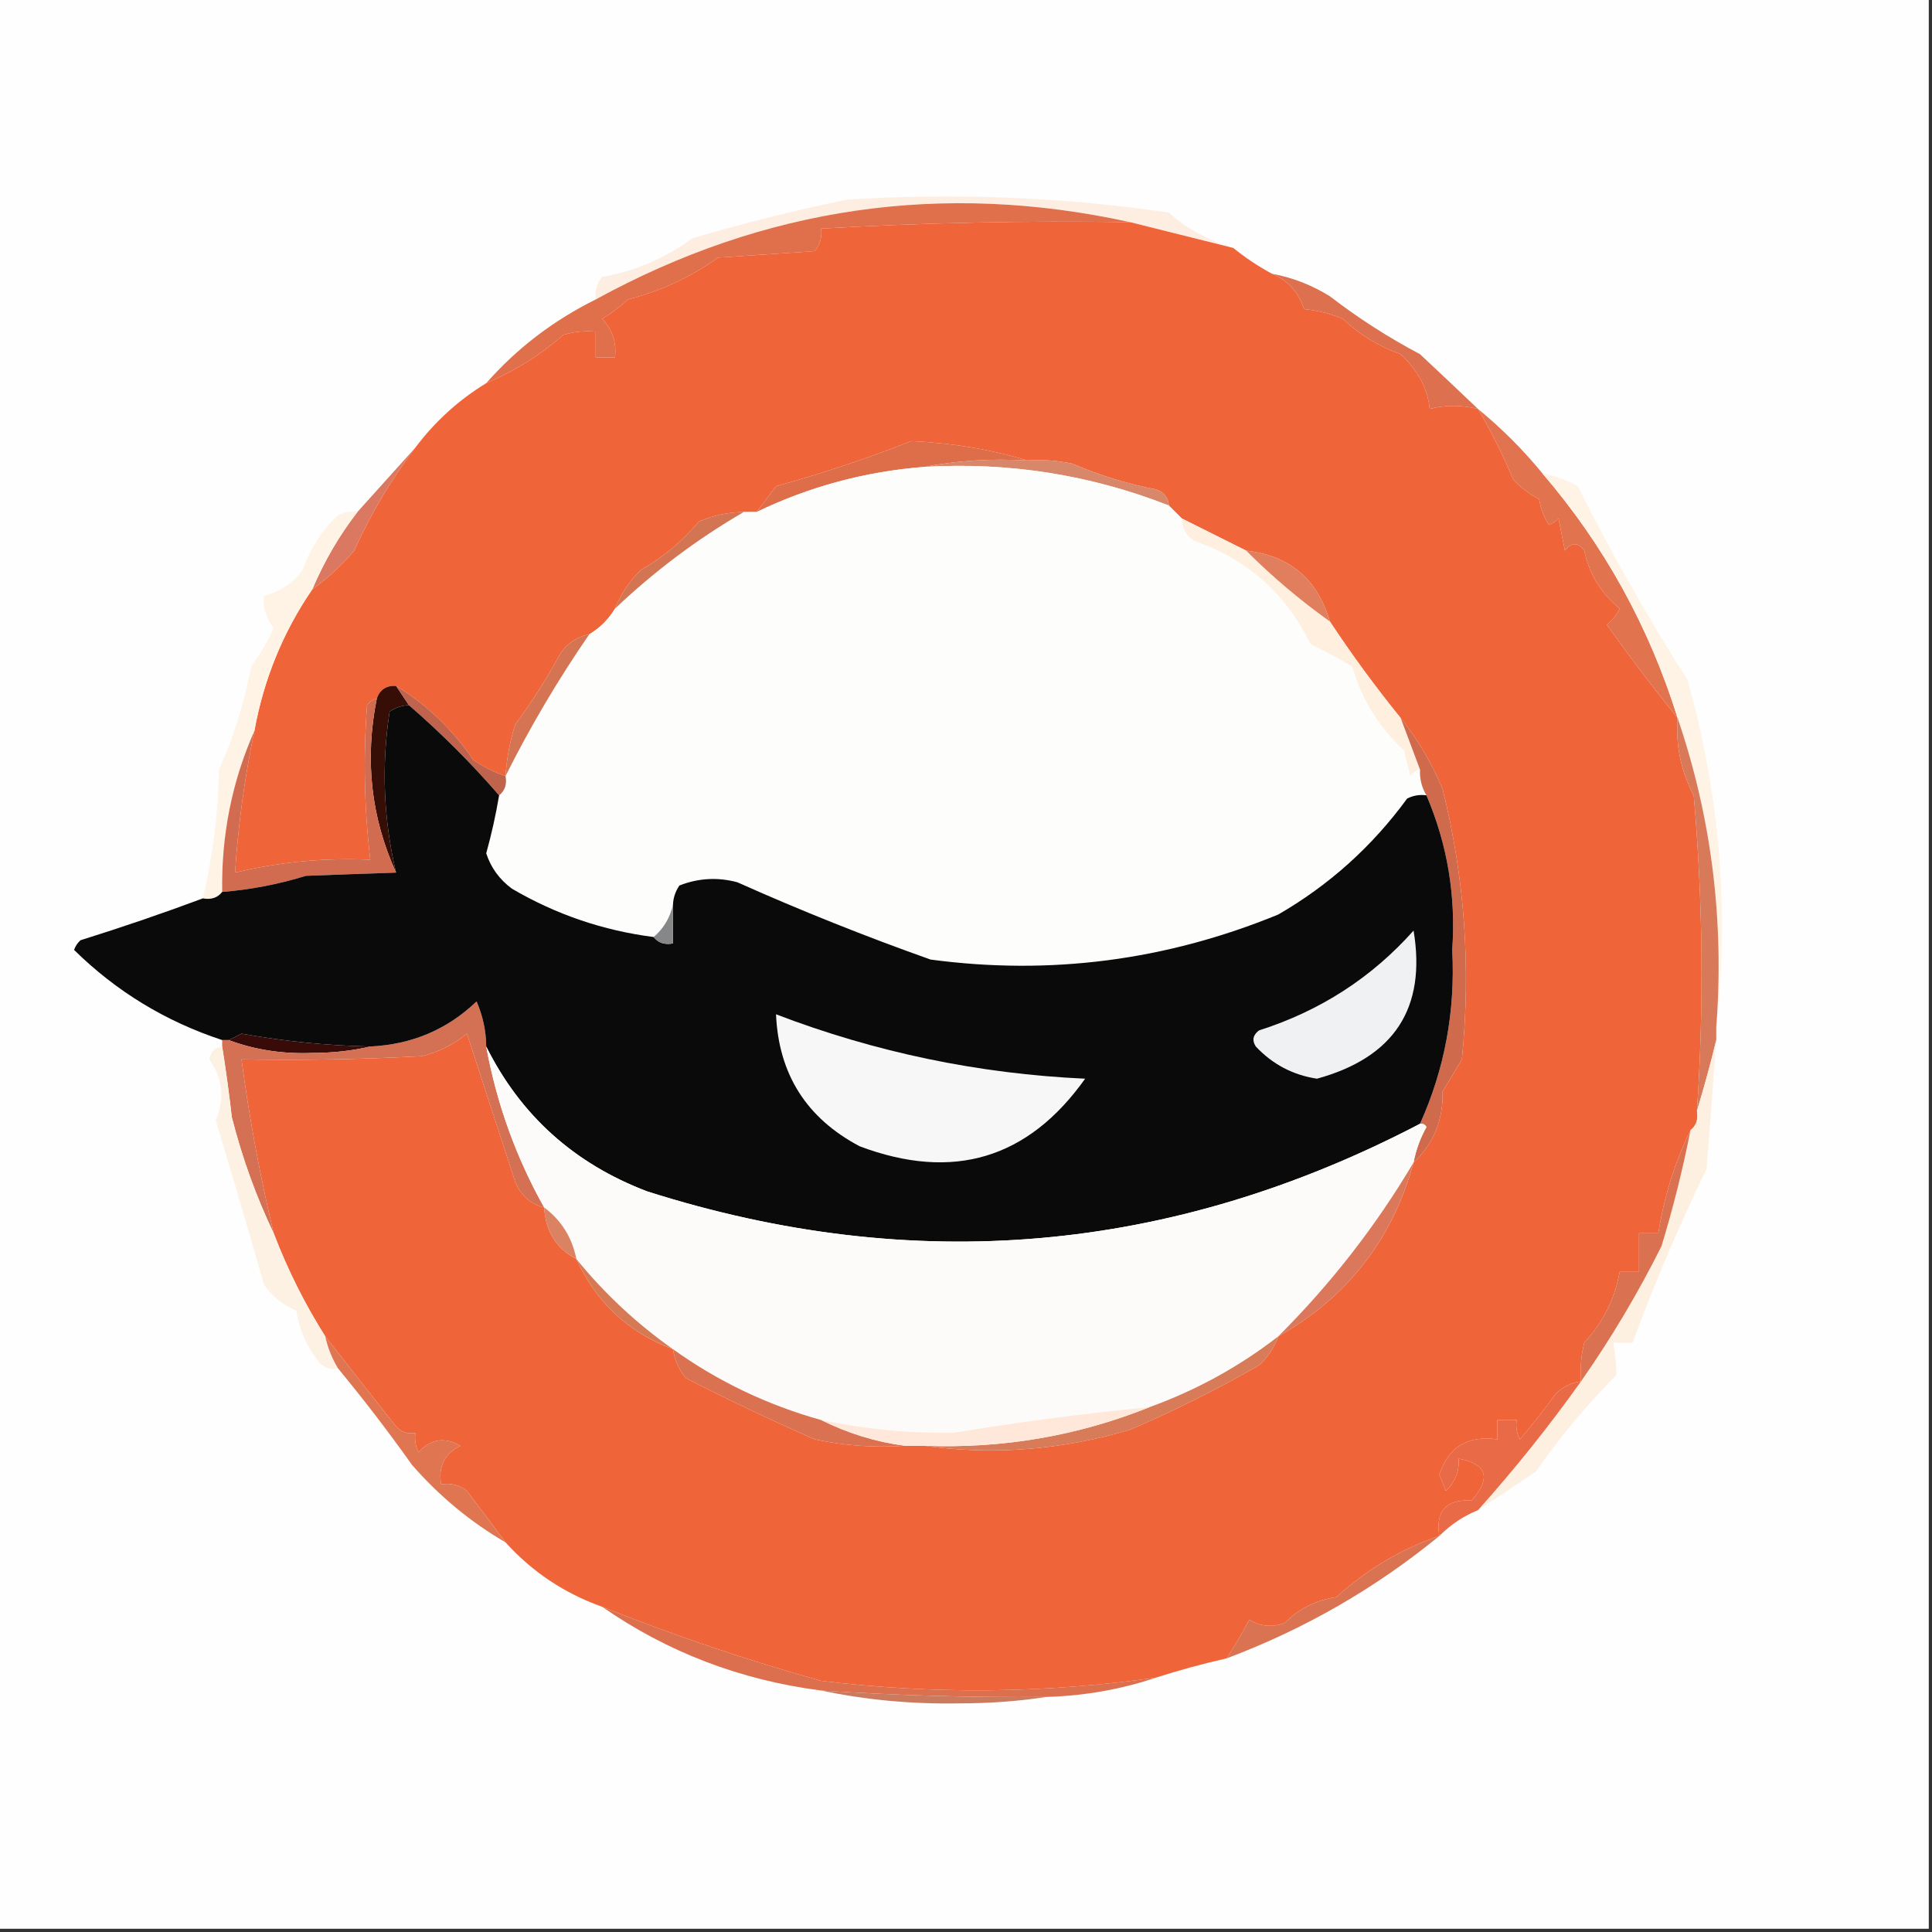 <?xml version="1.0" encoding="UTF-8"?>
<!DOCTYPE svg PUBLIC "-//W3C//DTD SVG 1.1//EN" "http://www.w3.org/Graphics/SVG/1.1/DTD/svg11.dtd">
<svg xmlns="http://www.w3.org/2000/svg" version="1.1" width="300px" height="300px" style="shape-rendering:geometricPrecision; text-rendering:geometricPrecision; image-rendering:optimizeQuality; fill-rule:evenodd; clip-rule:evenodd" xmlns:xlink="http://www.w3.org/1999/xlink">
<rect width="100%" height="100%" fill="#333333" stroke="none"/>
<g><path style="opacity:1" fill="#fefefe" d="M -0.5,-0.5 C 99.5,-0.5 199.5,-0.5 299.5,-0.5C 299.5,99.5 299.5,199.5 299.5,299.5C 199.5,299.5 99.5,299.5 -0.5,299.5C -0.5,199.5 -0.5,99.5 -0.5,-0.5 Z"/></g>
<g><path style="opacity:1" fill="#feeee2" d="M 191.5,38.5 C 186.169,37.168 180.835,35.835 175.5,34.5C 146.413,28.113 118.746,32.113 92.5,46.5C 92.33,45.178 92.663,44.011 93.5,43C 98.637,42.098 103.303,40.098 107.5,37C 115.357,34.677 123.357,32.677 131.5,31C 148.292,29.929 164.959,30.595 181.5,33C 184.086,35.393 187.419,37.226 191.5,38.5 Z"/></g>
<g><path style="opacity:1" fill="#e0704c" d="M 175.5,34.5 C 159.476,34.245 143.476,34.578 127.5,35.5C 127.67,36.822 127.337,37.989 126.5,39C 121.5,39.333 116.5,39.667 111.5,40C 107.274,43.024 102.607,45.191 97.5,46.5C 96.281,47.646 94.948,48.646 93.5,49.5C 95.086,51.173 95.753,53.173 95.5,55.5C 94.5,55.5 93.5,55.5 92.5,55.5C 92.5,54.167 92.5,52.833 92.5,51.5C 90.801,51.34 89.134,51.507 87.5,52C 83.878,55.146 79.878,57.646 75.5,59.5C 80.246,54.103 85.912,49.77 92.5,46.5C 118.746,32.113 146.413,28.113 175.5,34.5 Z"/></g>
<g><path style="opacity:1" fill="#f06439" d="M 175.5,34.5 C 180.835,35.835 186.169,37.168 191.5,38.5C 193.364,40.014 195.364,41.347 197.5,42.5C 199.964,43.512 201.631,45.346 202.5,48C 204.577,48.192 206.577,48.692 208.5,49.5C 211.137,51.979 214.137,53.812 217.5,55C 220.225,57.584 221.725,60.417 222,63.5C 224.411,62.873 226.911,62.873 229.5,63.5C 231.545,66.996 233.378,70.663 235,74.5C 236.154,75.743 237.488,76.743 239,77.5C 239.219,78.938 239.719,80.271 240.5,81.5C 241.086,81.291 241.586,80.957 242,80.5C 242.333,82.167 242.667,83.833 243,85.5C 244,84.167 245,84.167 246,85.5C 246.767,89.111 248.6,92.111 251.5,94.5C 251.023,95.478 250.357,96.311 249.5,97C 253.15,102.11 256.816,106.943 260.5,111.5C 260.178,115.747 261.011,119.747 263,123.5C 264.428,139.837 264.595,156.17 263.5,172.5C 263.737,173.791 263.404,174.791 262.5,175.5C 260.061,180.49 258.394,185.823 257.5,191.5C 256.5,191.5 255.5,191.5 254.5,191.5C 254.5,193.5 254.5,195.5 254.5,197.5C 253.5,197.5 252.5,197.5 251.5,197.5C 250.74,201.687 248.907,205.354 246,208.5C 245.505,210.473 245.338,212.473 245.5,214.5C 243.956,214.703 242.622,215.37 241.5,216.5C 239.753,218.941 237.92,221.274 236,223.5C 235.517,222.552 235.351,221.552 235.5,220.5C 234.5,220.5 233.5,220.5 232.5,220.5C 232.5,221.5 232.5,222.5 232.5,223.5C 227.886,222.856 224.886,224.689 223.5,229C 223.833,229.833 224.167,230.667 224.5,231.5C 225.95,230.15 226.617,228.484 226.5,226.5C 230.919,227.323 231.586,229.49 228.5,233C 224.541,232.791 222.874,234.625 223.5,238.5C 217.627,240.494 212.293,243.66 207.5,248C 204.389,248.444 201.723,249.777 199.5,252C 197.559,252.743 195.726,252.576 194,251.5C 192.869,253.605 191.703,255.605 190.5,257.5C 186.726,258.359 183.059,259.359 179.5,260.5C 162.249,262.948 144.915,263.115 127.5,261C 116.017,257.791 104.684,253.958 93.5,249.5C 87.631,247.404 82.631,244.071 78.5,239.5C 76.537,236.839 74.537,234.172 72.5,231.5C 71.311,230.571 69.978,230.238 68.5,230.5C 68.022,227.722 69.022,225.722 71.5,224.5C 69.051,223.09 66.884,223.424 65,225.5C 64.517,224.552 64.35,223.552 64.5,222.5C 63.325,222.719 62.325,222.386 61.5,221.5C 57.779,216.79 54.112,212.124 50.5,207.5C 47.32,202.473 44.653,197.14 42.5,191.5C 40.378,182.608 38.711,173.608 37.5,164.5C 46.839,164.666 56.173,164.5 65.5,164C 68.112,163.361 70.446,162.194 72.5,160.5C 75,168.171 77.5,175.838 80,183.5C 80.876,185.635 82.376,186.969 84.5,187.5C 84.712,191.208 86.378,193.874 89.5,195.5C 92.568,202.234 97.568,206.901 104.5,209.5C 104.751,211.17 105.418,212.67 106.5,214C 113.027,217.334 119.694,220.501 126.5,223.5C 131.12,224.493 135.786,224.827 140.5,224.5C 141.5,224.5 142.5,224.5 143.5,224.5C 154.181,225.997 164.848,225.163 175.5,222C 182.377,219.044 189.044,215.711 195.5,212C 196.883,210.729 197.883,209.229 198.5,207.5C 209.24,201.424 216.24,192.424 219.5,180.5C 222.61,177.598 224.11,173.932 224,169.5C 225,167.833 226,166.167 227,164.5C 228.425,150.21 227.425,136.21 224,122.5C 222.278,118.408 220.111,114.741 217.5,111.5C 213.589,106.678 209.922,101.678 206.5,96.5C 204.601,89.933 200.267,86.266 193.5,85.5C 190.177,83.835 186.843,82.169 183.5,80.5C 182.833,79.833 182.167,79.167 181.5,78.5C 181.423,77.25 180.756,76.417 179.5,76C 175.016,75.129 170.683,73.796 166.5,72C 164.19,71.503 161.857,71.337 159.5,71.5C 153.872,69.789 147.872,68.789 141.5,68.5C 134.589,71.211 127.589,73.544 120.5,75.5C 119.476,76.852 118.476,78.185 117.5,79.5C 116.833,79.5 116.167,79.5 115.5,79.5C 113.073,79.523 110.74,80.023 108.5,81C 105.931,84.073 102.931,86.573 99.5,88.5C 97.722,90.264 96.389,92.264 95.5,94.5C 94.5,96.167 93.167,97.5 91.5,98.5C 89.629,98.859 88.129,99.859 87,101.5C 84.912,105.349 82.578,109.015 80,112.5C 79.178,115.117 78.678,117.784 78.5,120.5C 76.745,119.928 75.078,119.094 73.5,118C 70.269,113.267 66.269,109.434 61.5,106.5C 59.973,106.427 58.973,107.094 58.5,108.5C 57.883,108.611 57.383,108.944 57,109.5C 56.39,117.519 56.557,125.519 57.5,133.5C 50.357,133.176 43.357,133.842 36.5,135.5C 36.985,128.081 37.985,120.748 39.5,113.5C 40.949,105.476 43.949,98.143 48.5,91.5C 50.867,89.82 53.034,87.82 55,85.5C 57.592,79.761 60.759,74.427 64.5,69.5C 67.563,65.434 71.229,62.101 75.5,59.5C 79.878,57.646 83.878,55.146 87.5,52C 89.134,51.507 90.801,51.34 92.5,51.5C 92.5,52.833 92.5,54.167 92.5,55.5C 93.5,55.5 94.5,55.5 95.5,55.5C 95.753,53.173 95.086,51.173 93.5,49.5C 94.948,48.646 96.281,47.646 97.5,46.5C 102.607,45.191 107.274,43.024 111.5,40C 116.5,39.667 121.5,39.333 126.5,39C 127.337,37.989 127.67,36.822 127.5,35.5C 143.476,34.578 159.476,34.245 175.5,34.5 Z"/></g>
<g><path style="opacity:1" fill="#dd704e" d="M 197.5,42.5 C 200.691,43.092 203.691,44.259 206.5,46C 210.898,49.394 215.565,52.394 220.5,55C 223.532,57.84 226.532,60.674 229.5,63.5C 226.911,62.873 224.411,62.873 222,63.5C 221.725,60.417 220.225,57.584 217.5,55C 214.137,53.812 211.137,51.979 208.5,49.5C 206.577,48.692 204.577,48.192 202.5,48C 201.631,45.346 199.964,43.512 197.5,42.5 Z"/></g>
<g><path style="opacity:1" fill="#de6e4a" d="M 159.5,71.5 C 153.974,71.179 148.64,71.512 143.5,72.5C 134.342,73.222 125.676,75.556 117.5,79.5C 118.476,78.185 119.476,76.852 120.5,75.5C 127.589,73.544 134.589,71.211 141.5,68.5C 147.872,68.789 153.872,69.789 159.5,71.5 Z"/></g>
<g><path style="opacity:1" fill="#d9876a" d="M 143.5,72.5 C 148.64,71.512 153.974,71.179 159.5,71.5C 161.857,71.337 164.19,71.503 166.5,72C 170.683,73.796 175.016,75.129 179.5,76C 180.756,76.417 181.423,77.25 181.5,78.5C 169.319,73.726 156.653,71.726 143.5,72.5 Z"/></g>
<g><path style="opacity:1" fill="#da7861" d="M 64.5,69.5 C 60.759,74.427 57.592,79.761 55,85.5C 53.034,87.82 50.867,89.82 48.5,91.5C 50.317,87.199 52.65,83.199 55.5,79.5C 58.5,76.167 61.5,72.833 64.5,69.5 Z"/></g>
<g><path style="opacity:1" fill="#fdfdfc" d="M 143.5,72.5 C 156.653,71.726 169.319,73.726 181.5,78.5C 182.167,79.167 182.833,79.833 183.5,80.5C 183.511,82.017 184.177,83.184 185.5,84C 193.72,86.889 199.72,92.222 203.5,100C 205.718,101.091 207.884,102.257 210,103.5C 211.458,108.615 214.125,112.948 218,116.5C 218.333,117.833 218.667,119.167 219,120.5C 219.383,119.944 219.883,119.611 220.5,119.5C 220.433,120.959 220.766,122.292 221.5,123.5C 220.448,123.351 219.448,123.517 218.5,124C 213.078,131.424 206.412,137.424 198.5,142C 181.086,149.152 163.086,151.485 144.5,149C 134.307,145.382 124.307,141.382 114.5,137C 111.446,136.179 108.446,136.345 105.5,137.5C 104.873,138.417 104.539,139.417 104.5,140.5C 104.028,142.531 103.028,144.198 101.5,145.5C 93.671,144.502 86.338,142.002 79.5,138C 77.552,136.561 76.219,134.728 75.5,132.5C 76.328,129.521 76.995,126.521 77.5,123.5C 78.404,122.791 78.737,121.791 78.5,120.5C 82.313,112.877 86.646,105.544 91.5,98.5C 93.167,97.5 94.5,96.167 95.5,94.5C 101.647,88.671 108.313,83.671 115.5,79.5C 116.167,79.5 116.833,79.5 117.5,79.5C 125.676,75.556 134.342,73.222 143.5,72.5 Z"/></g>
<g><path style="opacity:1" fill="#feefdf" d="M 183.5,80.5 C 186.843,82.169 190.177,83.835 193.5,85.5C 197.534,89.535 201.868,93.202 206.5,96.5C 209.922,101.678 213.589,106.678 217.5,111.5C 218.499,114.162 219.499,116.828 220.5,119.5C 219.883,119.611 219.383,119.944 219,120.5C 218.667,119.167 218.333,117.833 218,116.5C 214.125,112.948 211.458,108.615 210,103.5C 207.884,102.257 205.718,101.091 203.5,100C 199.72,92.222 193.72,86.889 185.5,84C 184.177,83.184 183.511,82.017 183.5,80.5 Z"/></g>
<g><path style="opacity:1" fill="#d37452" d="M 115.5,79.5 C 108.313,83.671 101.647,88.671 95.5,94.5C 96.389,92.264 97.722,90.264 99.5,88.5C 102.931,86.573 105.931,84.073 108.5,81C 110.74,80.023 113.073,79.523 115.5,79.5 Z"/></g>
<g><path style="opacity:1" fill="#e07e5e" d="M 193.5,85.5 C 200.267,86.266 204.601,89.933 206.5,96.5C 201.868,93.202 197.534,89.535 193.5,85.5 Z"/></g>
<g><path style="opacity:1" fill="#e1734f" d="M 229.5,63.5 C 233.167,66.5 236.5,69.833 239.5,73.5C 249.083,84.66 256.083,97.326 260.5,111.5C 256.816,106.943 253.15,102.11 249.5,97C 250.357,96.311 251.023,95.478 251.5,94.5C 248.6,92.111 246.767,89.111 246,85.5C 245,84.167 244,84.167 243,85.5C 242.667,83.833 242.333,82.167 242,80.5C 241.586,80.957 241.086,81.291 240.5,81.5C 239.719,80.271 239.219,78.938 239,77.5C 237.488,76.743 236.154,75.743 235,74.5C 233.378,70.663 231.545,66.996 229.5,63.5 Z"/></g>
<g><path style="opacity:1" fill="#fef3e5" d="M 239.5,73.5 C 241.441,73.869 243.275,74.536 245,75.5C 250.154,85.81 255.821,95.81 262,105.5C 267.045,123.263 268.545,141.263 266.5,159.5C 267.761,142.919 265.761,126.919 260.5,111.5C 256.083,97.326 249.083,84.66 239.5,73.5 Z"/></g>
<g><path style="opacity:1" fill="#d47453" d="M 91.5,98.5 C 86.646,105.544 82.313,112.877 78.5,120.5C 78.678,117.784 79.178,115.117 80,112.5C 82.578,109.015 84.912,105.349 87,101.5C 88.129,99.859 89.629,98.859 91.5,98.5 Z"/></g>
<g><path style="opacity:1" fill="#370e06" d="M 61.5,106.5 C 62.167,107.5 62.833,108.5 63.5,109.5C 62.417,109.539 61.417,109.873 60.5,110.5C 59.212,118.899 59.546,127.232 61.5,135.5C 57.608,126.956 56.608,117.956 58.5,108.5C 58.973,107.094 59.973,106.427 61.5,106.5 Z"/></g>
<g><path style="opacity:1" fill="#bf634c" d="M 61.5,106.5 C 66.269,109.434 70.269,113.267 73.5,118C 75.078,119.094 76.745,119.928 78.5,120.5C 78.737,121.791 78.404,122.791 77.5,123.5C 73.194,118.527 68.527,113.86 63.5,109.5C 62.833,108.5 62.167,107.5 61.5,106.5 Z"/></g>
<g><path style="opacity:1" fill="#fef3e5" d="M 55.5,79.5 C 52.65,83.199 50.317,87.199 48.5,91.5C 43.949,98.143 40.949,105.476 39.5,113.5C 36.025,121.337 34.359,129.671 34.5,138.5C 33.791,139.404 32.791,139.737 31.5,139.5C 33.04,132.972 33.874,126.305 34,119.5C 36.288,114.426 37.955,109.093 39,103.5C 40.404,101.606 41.571,99.606 42.5,97.5C 41.268,95.95 40.768,94.283 41,92.5C 43.468,91.896 45.468,90.562 47,88.5C 48.161,85.177 49.994,82.343 52.5,80C 53.448,79.517 54.448,79.35 55.5,79.5 Z"/></g>
<g><path style="opacity:1" fill="#d16c51" d="M 58.5,108.5 C 56.608,117.956 57.608,126.956 61.5,135.5C 57.033,135.647 52.367,135.814 47.5,136C 43.246,137.314 38.913,138.147 34.5,138.5C 34.359,129.671 36.025,121.337 39.5,113.5C 37.985,120.748 36.985,128.081 36.5,135.5C 43.357,133.842 50.357,133.176 57.5,133.5C 56.557,125.519 56.39,117.519 57,109.5C 57.383,108.944 57.883,108.611 58.5,108.5 Z"/></g>
<g><path style="opacity:1" fill="#d8795a" d="M 260.5,111.5 C 265.761,126.919 267.761,142.919 266.5,159.5C 266.5,160.167 266.5,160.833 266.5,161.5C 265.607,165.191 264.607,168.858 263.5,172.5C 264.595,156.17 264.428,139.837 263,123.5C 261.011,119.747 260.178,115.747 260.5,111.5 Z"/></g>
<g><path style="opacity:1" fill="#380b09" d="M 57.5,162.5 C 54.686,163.165 51.686,163.498 48.5,163.5C 43.893,163.684 39.559,163.017 35.5,161.5C 36.15,161.196 36.816,160.863 37.5,160.5C 44.097,161.693 50.764,162.36 57.5,162.5 Z"/></g>
<g><path style="opacity:1" fill="#d06a4d" d="M 217.5,111.5 C 220.111,114.741 222.278,118.408 224,122.5C 227.425,136.21 228.425,150.21 227,164.5C 226,166.167 225,167.833 224,169.5C 224.11,173.932 222.61,177.598 219.5,180.5C 219.869,178.559 220.536,176.725 221.5,175C 221.272,174.601 220.938,174.435 220.5,174.5C 224.333,165.997 225.999,156.997 225.5,147.5C 226.094,139.141 224.76,131.141 221.5,123.5C 220.766,122.292 220.433,120.959 220.5,119.5C 219.499,116.828 218.499,114.162 217.5,111.5 Z"/></g>
<g><path style="opacity:1" fill="#d47053" d="M 75.5,162.5 C 77.119,171.36 80.119,179.693 84.5,187.5C 82.376,186.969 80.876,185.635 80,183.5C 77.5,175.838 75,168.171 72.5,160.5C 70.446,162.194 68.112,163.361 65.5,164C 56.173,164.5 46.839,164.666 37.5,164.5C 38.711,173.608 40.378,182.608 42.5,191.5C 39.78,185.815 37.613,179.815 36,173.5C 35.58,169.809 35.08,166.142 34.5,162.5C 34.5,162.167 34.5,161.833 34.5,161.5C 34.833,161.5 35.167,161.5 35.5,161.5C 39.559,163.017 43.893,163.684 48.5,163.5C 51.686,163.498 54.686,163.165 57.5,162.5C 63.965,162.19 69.465,159.857 74,155.5C 74.977,157.74 75.477,160.073 75.5,162.5 Z"/></g>
<g><path style="opacity:1" fill="#0a0a0b" d="M 63.5,109.5 C 68.527,113.86 73.194,118.527 77.5,123.5C 76.995,126.521 76.328,129.521 75.5,132.5C 76.219,134.728 77.552,136.561 79.5,138C 86.338,142.002 93.671,144.502 101.5,145.5C 102.209,146.404 103.209,146.737 104.5,146.5C 104.5,144.5 104.5,142.5 104.5,140.5C 104.539,139.417 104.873,138.417 105.5,137.5C 108.446,136.345 111.446,136.179 114.5,137C 124.307,141.382 134.307,145.382 144.5,149C 163.086,151.485 181.086,149.152 198.5,142C 206.412,137.424 213.078,131.424 218.5,124C 219.448,123.517 220.448,123.351 221.5,123.5C 224.76,131.141 226.094,139.141 225.5,147.5C 225.999,156.997 224.333,165.997 220.5,174.5C 181.901,194.66 141.901,198.16 100.5,185C 89.162,180.691 80.828,173.191 75.5,162.5C 75.477,160.073 74.977,157.74 74,155.5C 69.465,159.857 63.965,162.19 57.5,162.5C 50.764,162.36 44.097,161.693 37.5,160.5C 36.816,160.863 36.15,161.196 35.5,161.5C 35.167,161.5 34.833,161.5 34.5,161.5C 25.719,158.612 18.053,153.945 11.5,147.5C 11.709,146.914 12.043,146.414 12.5,146C 19.002,143.968 25.335,141.801 31.5,139.5C 32.791,139.737 33.791,139.404 34.5,138.5C 38.913,138.147 43.246,137.314 47.5,136C 52.367,135.814 57.033,135.647 61.5,135.5C 59.546,127.232 59.212,118.899 60.5,110.5C 61.417,109.873 62.417,109.539 63.5,109.5 Z"/></g>
<g><path style="opacity:1" fill="#f7f7f7" d="M 120.5,157.5 C 135.928,163.406 151.928,166.739 168.5,167.5C 159.655,179.945 147.989,183.445 133.5,178C 125.238,173.641 120.905,166.807 120.5,157.5 Z"/></g>
<g><path style="opacity:1" fill="#f0f1f2" d="M 219.5,144.5 C 221.501,156.534 216.501,164.2 204.5,167.5C 200.762,166.931 197.595,165.264 195,162.5C 194.383,161.551 194.549,160.718 195.5,160C 205.001,156.97 213.001,151.804 219.5,144.5 Z"/></g>
<g><path style="opacity:1" fill="#868788" d="M 104.5,140.5 C 104.5,142.5 104.5,144.5 104.5,146.5C 103.209,146.737 102.209,146.404 101.5,145.5C 103.028,144.198 104.028,142.531 104.5,140.5 Z"/></g>
<g><path style="opacity:1" fill="#fdf0e1" d="M 266.5,161.5 C 266.026,168.163 265.526,174.829 265,181.5C 260.748,190.244 256.915,199.244 253.5,208.5C 252.5,208.5 251.5,208.5 250.5,208.5C 250.815,210.226 250.981,211.893 251,213.5C 246.335,218.213 242.169,223.213 238.5,228.5C 235.464,230.552 232.464,232.552 229.5,234.5C 235.213,228.122 240.547,221.455 245.5,214.5C 250.175,207.818 254.342,200.818 258,193.5C 259.807,187.561 261.307,181.561 262.5,175.5C 263.404,174.791 263.737,173.791 263.5,172.5C 264.607,168.858 265.607,165.191 266.5,161.5 Z"/></g>
<g><path style="opacity:1" fill="#fcfbf9" d="M 75.5,162.5 C 80.828,173.191 89.162,180.691 100.5,185C 141.901,198.16 181.901,194.66 220.5,174.5C 220.938,174.435 221.272,174.601 221.5,175C 220.536,176.725 219.869,178.559 219.5,180.5C 213.677,190.334 206.677,199.334 198.5,207.5C 192.471,212.184 185.805,215.851 178.5,218.5C 168.234,219.487 158.068,220.821 148,222.5C 141.043,222.57 134.209,221.903 127.5,220.5C 119.133,218.163 111.466,214.496 104.5,209.5C 98.871,205.539 93.871,200.873 89.5,195.5C 88.831,192.151 87.164,189.484 84.5,187.5C 80.119,179.693 77.119,171.36 75.5,162.5 Z"/></g>
<g><path style="opacity:1" fill="#da8262" d="M 84.5,187.5 C 87.164,189.484 88.831,192.151 89.5,195.5C 86.378,193.874 84.712,191.208 84.5,187.5 Z"/></g>
<g><path style="opacity:1" fill="#db785c" d="M 219.5,180.5 C 216.24,192.424 209.24,201.424 198.5,207.5C 206.677,199.334 213.677,190.334 219.5,180.5 Z"/></g>
<g><path style="opacity:1" fill="#fcf1e2" d="M 34.5,162.5 C 35.08,166.142 35.58,169.809 36,173.5C 37.613,179.815 39.78,185.815 42.5,191.5C 44.653,197.14 47.32,202.473 50.5,207.5C 50.892,209.284 51.559,210.95 52.5,212.5C 51.325,212.719 50.325,212.386 49.5,211.5C 47.638,209.138 46.471,206.471 46,203.5C 43.929,202.636 42.262,201.303 41,199.5C 38.584,191.007 36.084,182.507 33.5,174C 34.922,170.62 34.588,167.453 32.5,164.5C 32.747,163.287 33.414,162.62 34.5,162.5 Z"/></g>
<g><path style="opacity:1" fill="#da7151" d="M 262.5,175.5 C 261.307,181.561 259.807,187.561 258,193.5C 254.342,200.818 250.175,207.818 245.5,214.5C 245.338,212.473 245.505,210.473 246,208.5C 248.907,205.354 250.74,201.687 251.5,197.5C 252.5,197.5 253.5,197.5 254.5,197.5C 254.5,195.5 254.5,193.5 254.5,191.5C 255.5,191.5 256.5,191.5 257.5,191.5C 258.394,185.823 260.061,180.49 262.5,175.5 Z"/></g>
<g><path style="opacity:1" fill="#d67a56" d="M 89.5,195.5 C 93.871,200.873 98.871,205.539 104.5,209.5C 97.568,206.901 92.568,202.234 89.5,195.5 Z"/></g>
<g><path style="opacity:1" fill="#d77b59" d="M 198.5,207.5 C 197.883,209.229 196.883,210.729 195.5,212C 189.044,215.711 182.377,219.044 175.5,222C 164.848,225.163 154.181,225.997 143.5,224.5C 155.71,224.966 167.376,222.966 178.5,218.5C 185.805,215.851 192.471,212.184 198.5,207.5 Z"/></g>
<g><path style="opacity:1" fill="#da7252" d="M 104.5,209.5 C 111.466,214.496 119.133,218.163 127.5,220.5C 131.635,222.563 135.969,223.896 140.5,224.5C 135.786,224.827 131.12,224.493 126.5,223.5C 119.694,220.501 113.027,217.334 106.5,214C 105.418,212.67 104.751,211.17 104.5,209.5 Z"/></g>
<g><path style="opacity:1" fill="#e86a47" d="M 245.5,214.5 C 240.547,221.455 235.213,228.122 229.5,234.5C 227.246,235.415 225.246,236.748 223.5,238.5C 222.874,234.625 224.541,232.791 228.5,233C 231.586,229.49 230.919,227.323 226.5,226.5C 226.617,228.484 225.95,230.15 224.5,231.5C 224.167,230.667 223.833,229.833 223.5,229C 224.886,224.689 227.886,222.856 232.5,223.5C 232.5,222.5 232.5,221.5 232.5,220.5C 233.5,220.5 234.5,220.5 235.5,220.5C 235.351,221.552 235.517,222.552 236,223.5C 237.92,221.274 239.753,218.941 241.5,216.5C 242.622,215.37 243.956,214.703 245.5,214.5 Z"/></g>
<g><path style="opacity:1" fill="#ffe8d9" d="M 178.5,218.5 C 167.376,222.966 155.71,224.966 143.5,224.5C 142.5,224.5 141.5,224.5 140.5,224.5C 135.969,223.896 131.635,222.563 127.5,220.5C 134.209,221.903 141.043,222.57 148,222.5C 158.068,220.821 168.234,219.487 178.5,218.5 Z"/></g>
<g><path style="opacity:1" fill="#e07552" d="M 50.5,207.5 C 54.112,212.124 57.779,216.79 61.5,221.5C 62.325,222.386 63.325,222.719 64.5,222.5C 64.35,223.552 64.517,224.552 65,225.5C 66.884,223.424 69.051,223.09 71.5,224.5C 69.022,225.722 68.022,227.722 68.5,230.5C 69.978,230.238 71.311,230.571 72.5,231.5C 74.537,234.172 76.537,236.839 78.5,239.5C 73.084,236.352 68.25,232.352 64,227.5C 60.334,222.339 56.501,217.339 52.5,212.5C 51.559,210.95 50.892,209.284 50.5,207.5 Z"/></g>
<g><path style="opacity:1" fill="#da7352" d="M 223.5,238.5 C 213.582,246.628 202.582,252.962 190.5,257.5C 191.703,255.605 192.869,253.605 194,251.5C 195.726,252.576 197.559,252.743 199.5,252C 201.723,249.777 204.389,248.444 207.5,248C 212.293,243.66 217.627,240.494 223.5,238.5 Z"/></g>
<g><path style="opacity:1" fill="#dc704e" d="M 93.5,249.5 C 104.684,253.958 116.017,257.791 127.5,261C 144.915,263.115 162.249,262.948 179.5,260.5C 174.107,262.322 168.441,263.322 162.5,263.5C 150.817,263.602 139.15,263.269 127.5,262.5C 114.978,260.888 103.645,256.555 93.5,249.5 Z"/></g>
<g><path style="opacity:1" fill="#cb7a5e" d="M 127.5,262.5 C 139.15,263.269 150.817,263.602 162.5,263.5C 158.18,264.166 153.68,264.499 149,264.5C 141.609,264.636 134.443,263.969 127.5,262.5 Z"/></g>
</svg>
